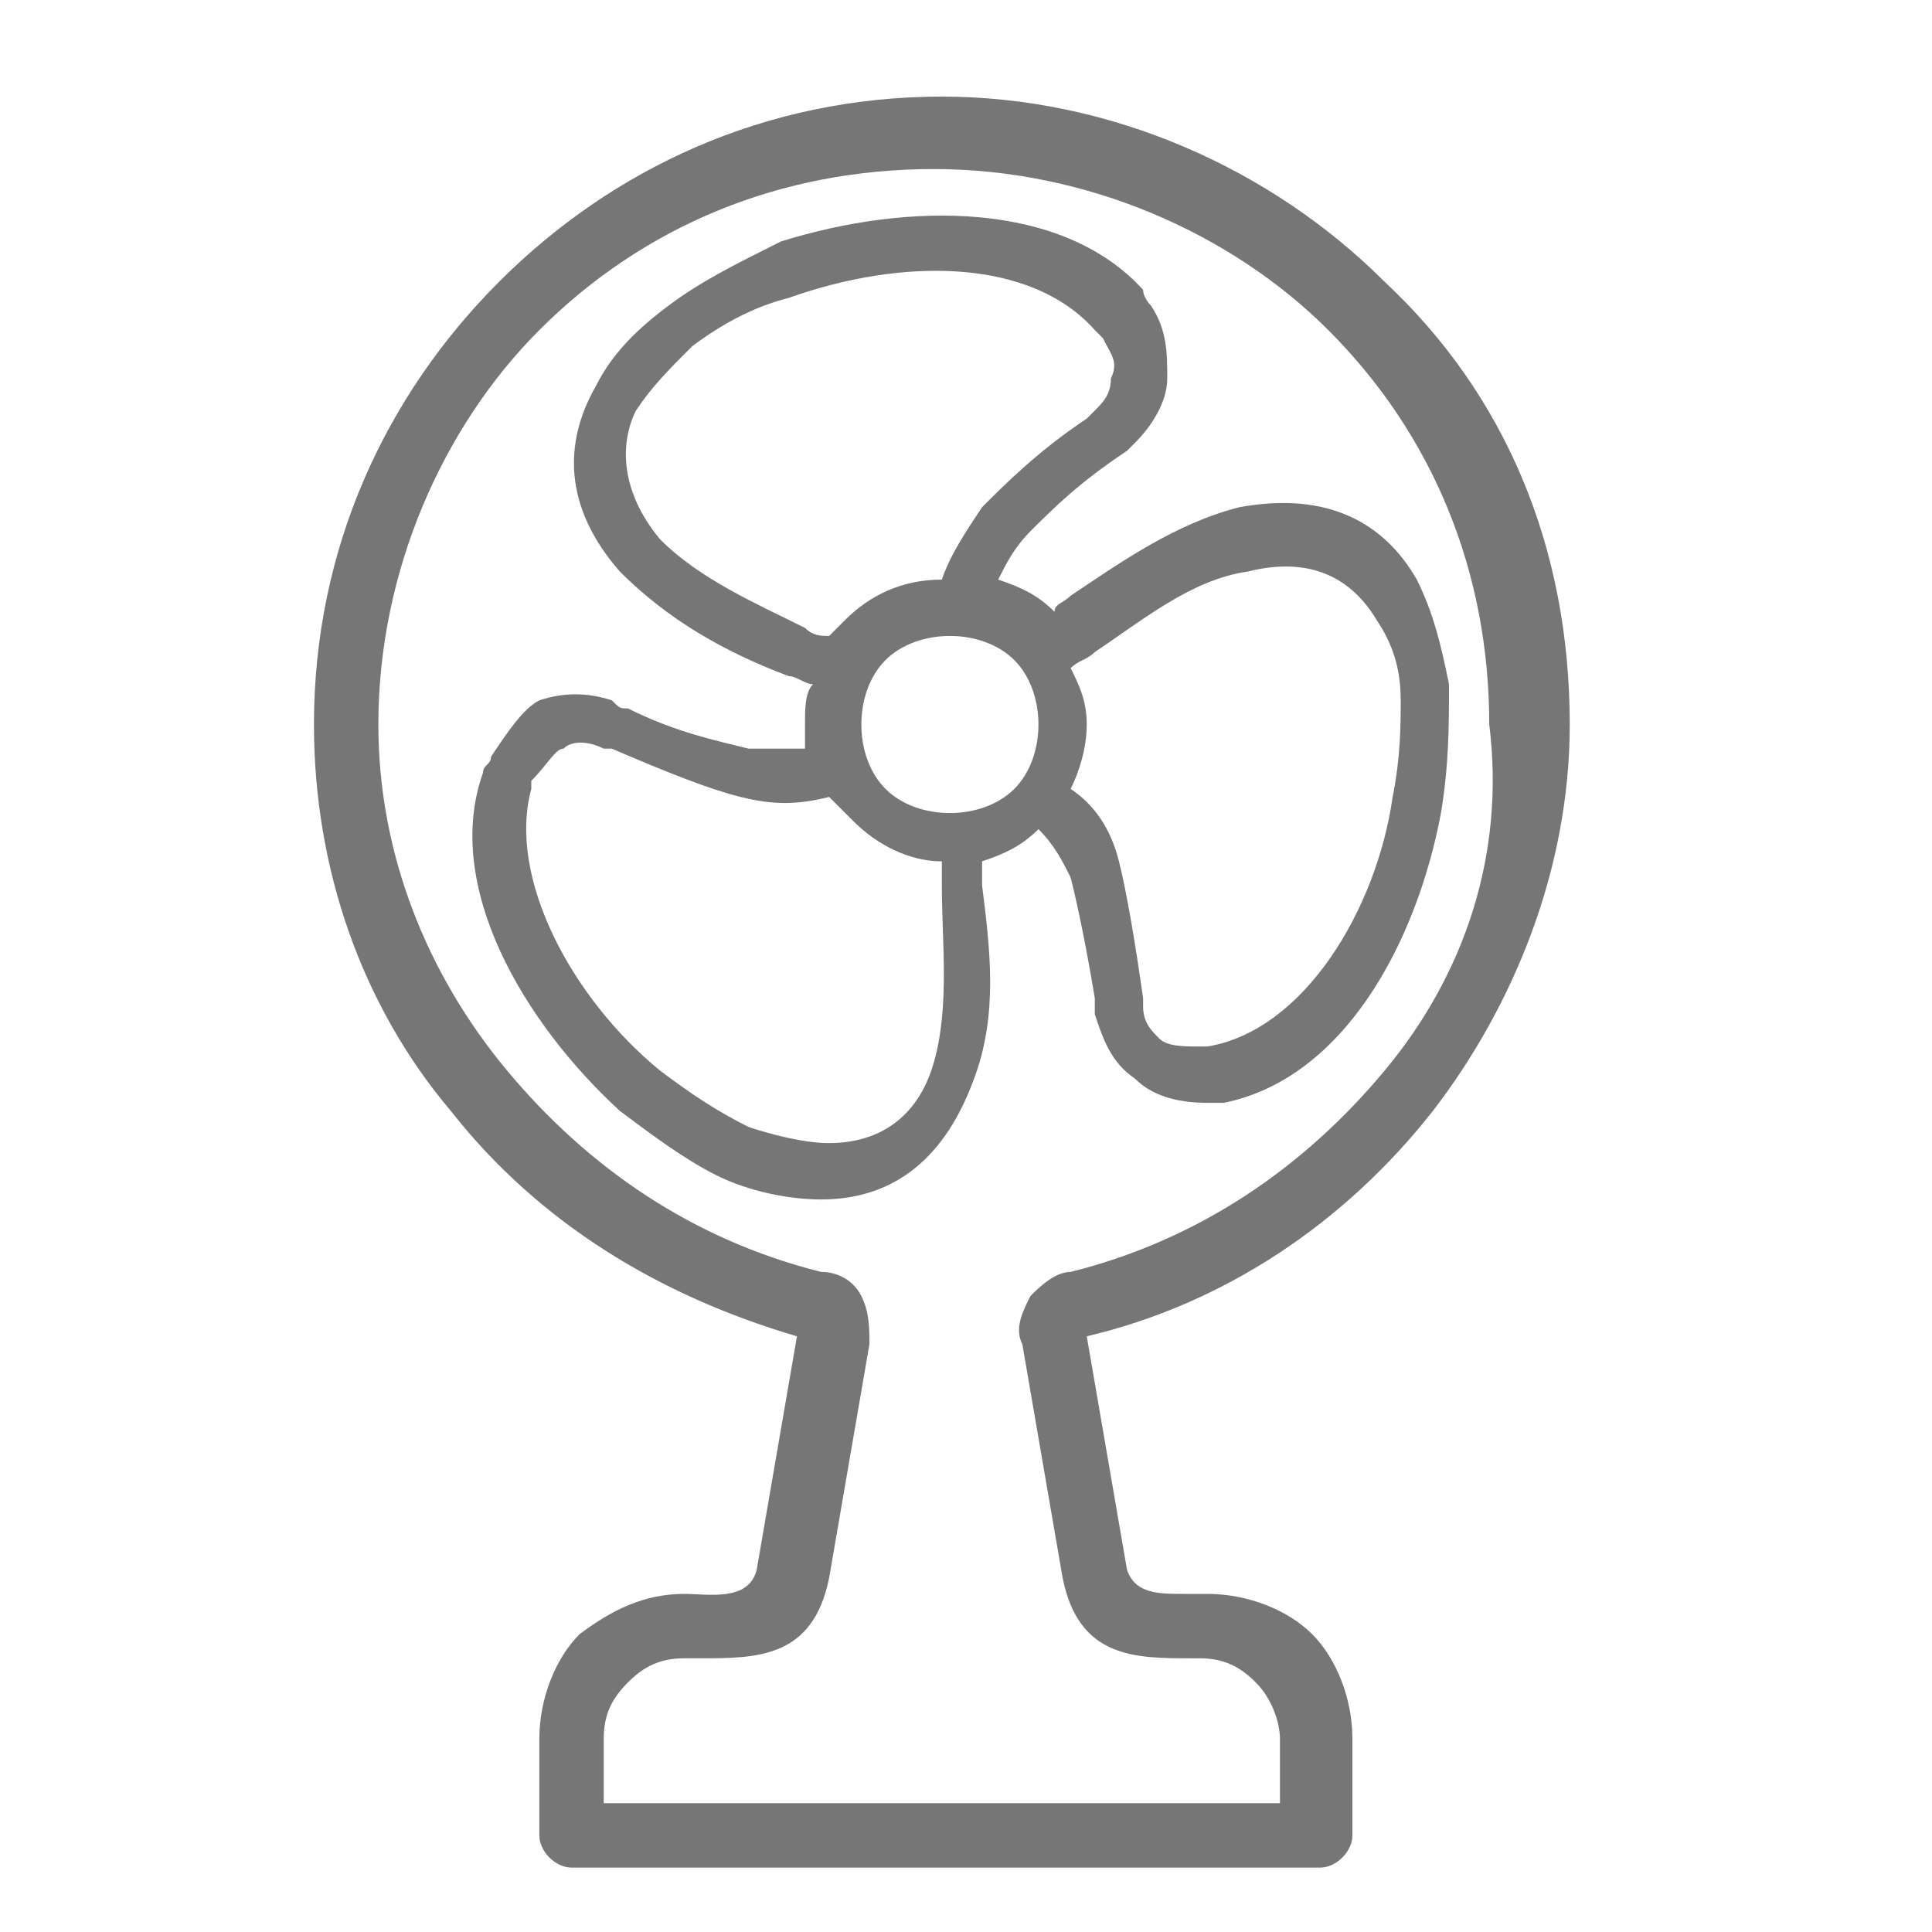 <?xml version="1.0" encoding="utf-8"?>
<!-- Generator: Adobe Illustrator 22.1.0, SVG Export Plug-In . SVG Version: 6.00 Build 0)  -->
<svg version="1.1" id="레이어_1" xmlns="http://www.w3.org/2000/svg" xmlns:xlink="http://www.w3.org/1999/xlink" x="0px"
	 y="0px" width="24px" height="24px" viewBox="0 0 24 24" style="enable-background:new 0 0 24 24;" xml:space="preserve">
<style type="text/css">
	.st0{display:none;}
	.st1{display:inline;}
	.st2{fill:none;stroke:#B2B3B3;stroke-width:0.696;stroke-linecap:round;stroke-linejoin:round;stroke-miterlimit:10;}
	.st3{fill:none;stroke:#B2B3B3;stroke-width:0.696;stroke-linejoin:round;stroke-miterlimit:10;}
	.st4{fill:#333333;}
	.st5{display:inline;fill:#555655;}
	.st6{fill:#777677;}
</style>
<g id="Layer_3" class="st0">
	<g class="st1">
		<path class="st2" d="M16.4,11.1c-0.9,0-1.4,0.3-1.4,0.3V9.3H6.3v9.4c0,0.4,0.3,0.7,0.7,0.7h7.3c0.4,0,0.7-0.3,0.7-0.7
			c0,0,0-0.6,0-1s3.5-2,3.5-4.2C18.5,12,17.8,11.1,16.4,11.1z"/>
		<path class="st2" d="M15,13.6c0-0.5,0.3-1.2,1-1.2c0.7,0,1,0.6,1,1c0,1-2.1,1.9-2.1,2.4"/>
		<path class="st3" d="M9.8,4.6C8.9,5.1,8.4,5.8,9.3,6.4s0.5,1.2-0.5,1.9"/>
		<path class="st3" d="M12.6,3.4C11.5,4.1,10.9,5,12,5.8s0.5,1.6-0.6,2.4"/>
	</g>
</g>
<g id="Layer_4" class="st0">
	<g class="st1">
		<path class="st3" d="M8.9,14.1c1.7,0,4.2,0,5.9,0"/>
		<path class="st3" d="M17.9,14.1H20c0,0,0-1.5,0-2.1c0-0.8-2.4-1.8-4.2-2.1c-1.4-1.3-2.5-2.1-3.9-2.1s-2.1,0-2.7,0
			c-1.4,0-2.3,1-3.8,2.1c-0.7,0-0.7,0-1.1,0C4,10.8,3.9,12.3,4.1,13s0.6,1.1,1.3,1.1c0.1,0,0.3,0,0.3,0"/>
		<polyline class="st3" points="14.8,10.3 14.1,10.6 8.6,10.6 7.5,9.6 		"/>
		<circle class="st3" cx="16.4" cy="13.9" r="1.6"/>
		<circle class="st3" cx="7.3" cy="13.9" r="1.6"/>
	</g>
</g>
<g id="Layer_5" class="st0">
	<g class="st1">
		<path class="st4" d="M16.7,8.5c0-2.7-2.2-4.9-4.9-4.9S6.9,5.8,6.9,8.5c0,1.1,0.4,2.2,1.1,3.1c-0.7,0.9-1.1,2-1.1,3.1
			c0,2.7,2.2,4.9,4.9,4.9s4.9-2.2,4.9-4.9c0-1.1-0.4-2.2-1.1-3.1C16.3,10.8,16.7,9.7,16.7,8.5z M16.3,14.8c0,2.5-2,4.5-4.5,4.5
			s-4.5-2-4.5-4.5c0-1.1,0.4-2.2,1.1-3c0.1-0.1,0.1-0.2,0-0.3c-0.7-0.8-1.1-1.9-1.1-3C7.3,6,9.3,4,11.8,4s4.5,2,4.5,4.5
			c0,1.1-0.4,2.2-1.1,3c-0.1,0.1-0.1,0.2,0,0.3C15.9,12.6,16.3,13.7,16.3,14.8z"/>
		<path class="st4" d="M12.9,5.1C12.9,5,13,5,13,4.9c0-0.3-0.3-0.6-0.3-0.6c-0.1-0.1-0.2-0.1-0.3,0s-0.1,0.2,0,0.3
			c0.1,0.1,0.2,0.2,0.2,0.3c0,0,0,0.1-0.1,0.1l0,0c-0.1,0-0.3,0-0.4-0.1l0,0c0-0.3-0.3-0.6-0.3-0.6c-0.1-0.1-0.2-0.1-0.3,0
			s-0.1,0.2,0,0.3c0.1,0.1,0.2,0.2,0.2,0.3l0,0c-0.2,0-0.3,0-0.4,0V4.8c0-0.3-0.3-0.6-0.3-0.6c-0.1-0.1-0.2-0.1-0.3,0
			s-0.1,0.2,0,0.3c0.1,0.1,0.2,0.2,0.2,0.3c0,0,0,0.1-0.1,0.1L10.7,5C9.4,5.6,8.4,6.9,8.4,8.4c0,1.9,1.5,3.4,3.4,3.4
			c0.1,0,0.3,0,0.4,0c-0.9,0.8-1.3,1.8-1.3,1.9c0,0.1,0,0.2,0.1,0.2c0,0,0,0,0.1,0s0.1,0,0.2-0.1c0,0,0.8-1.8,2.2-2.4l0,0
			c1.1-0.6,1.8-1.7,1.8-3C15.2,6.9,14.3,5.6,12.9,5.1z M11.8,11.5c-1.7,0-3-1.4-3-3.1c0-1.3,0.8-2.4,1.9-2.8C10.8,5.8,11,6,11,6h0.1
			c0.1,0,0.1,0,0.2-0.1c0.1-0.1,0-0.2-0.1-0.3C11.1,5.5,11,5.4,11,5.4c0.1,0,0.3-0.1,0.4-0.1c0,0,0,0,0,0.1c0,0.3,0.3,0.5,0.4,0.6
			h0.1c0.1,0,0.2,0,0.2,0c0.1-0.1,0-0.2-0.1-0.3c-0.1-0.1-0.2-0.2-0.2-0.3c0,0,0,0,0-0.1c0.1,0,0.3,0,0.4,0l0,0
			c0,0.3,0.3,0.5,0.4,0.6h0.1C12.9,6,12.9,6,13,6c0.1-0.1,0-0.2-0.1-0.3c-0.1,0-0.2-0.1-0.2-0.2C14,5.9,14.9,7,14.9,8.4
			C14.9,10.1,13.5,11.5,11.8,11.5z"/>
		<path class="st4" d="M11,7.5c0-0.1-0.1-0.2-0.2-0.2c-0.4,0-0.9,0.2-1,0.2S9.6,7.6,9.7,7.7c0,0.1,0.1,0.1,0.2,0.1c0,0,0,0,0.1,0
			c0,0,0.5-0.2,0.8-0.2C10.9,7.7,11,7.6,11,7.5z"/>
		<path class="st4" d="M13.8,7.5c0,0-0.6-0.2-1-0.2c-0.1,0-0.2,0.1-0.2,0.2s0.1,0.2,0.2,0.2c0.3,0,0.8,0.2,0.8,0.2s0,0,0.1,0
			s0.2-0.1,0.2-0.1C13.9,7.6,13.9,7.5,13.8,7.5z"/>
		<path class="st4" d="M13.1,8.5c-1.3,1-2.3,0.1-2.4,0c-0.1-0.1-0.2-0.1-0.3,0s-0.1,0.2,0,0.3c0,0,0.6,0.6,1.4,0.6
			c0.4,0,0.9-0.1,1.4-0.5c0.1-0.1,0.1-0.2,0-0.3C13.3,8.5,13.2,8.5,13.1,8.5z"/>
	</g>
</g>
<g id="Layer_6" class="st0">
	<path id="_x31_" class="st5" d="M19.9,7.2h-4.2c-0.1-0.8-0.8-1.3-1.5-1.3h-0.4c0-0.1,0-0.2,0-0.3C13.7,4.8,13,4,12.1,4
		s-1.6,0.8-1.6,1.7c0,0.1,0,0.1,0,0.2H10c-0.8,0-1.4,0.5-1.5,1.3H4.3c-0.4,0-0.9,0.3-0.9,0.7v11.2c0,0.4,0.4,0.9,0.9,0.9h15.6
		c0.4,0,0.8-0.5,0.8-0.9V7.9C20.6,7.5,20.3,7.2,19.9,7.2z M12.1,4.5c0.6,0,1.1,0.5,1.1,1.1s-0.5,1.1-1.1,1.1S11,6.2,11,5.6
		S11.4,4.5,12.1,4.5z M10,6.5h0.6c0.3,0.4,0.8,0.8,1.5,0.8s1.2-0.3,1.5-0.9l0,0h0.6c0.6,0,1,0.5,1,1c0,0.6-0.5,1-1,1H10
		c-0.6,0-1-0.5-1-1S9.4,6.5,10,6.5z M20.1,19.1c0,0.1-0.1,0.4-0.2,0.4H4.3c-0.1,0-0.3-0.2-0.3-0.4V7.9c0-0.1,0.2-0.2,0.3-0.2h4.2
		C8.6,8.4,9.2,9.1,10,9.1h4.1c0.8,0,1.4-0.6,1.5-1.3h4.2c0.1,0,0.2,0,0.2,0.2L20.1,19.1L20.1,19.1z M8.1,13.7c0.8,0,1.5-0.7,1.5-1.5
		s-0.7-1.5-1.5-1.5s-1.5,0.7-1.5,1.5S7.3,13.7,8.1,13.7z M8.1,11.3c0.5,0,0.9,0.4,0.9,0.9s-0.4,0.9-0.9,0.9s-0.9-0.4-0.9-0.9
		C7.1,11.7,7.6,11.3,8.1,11.3z M9.3,13.7c-0.1-0.1-0.3-0.1-0.5,0L8,14.2l-0.8-0.5c-0.1-0.1-0.4-0.1-0.5,0c-0.6,0.4-1,0.8-1,1.3v1.6
		c0,0.3,0.3,0.5,0.5,0.5h3.6c0.3,0,0.4-0.3,0.4-0.5V15C10.2,14.5,9.8,14,9.3,13.7z M9.7,16.6H6.3V15c0-0.3,0.3-0.6,0.7-0.9l1.1,0.7
		l1-0.7c0.3,0.2,0.6,0.5,0.6,0.9C9.7,15,9.7,16.6,9.7,16.6z M18.3,11.3h-5.5c-0.1,0-0.3,0.1-0.3,0.3c0,0.1,0.1,0.3,0.3,0.3h5.5
		c0.1,0,0.3-0.1,0.3-0.3S18.4,11.3,18.3,11.3z M18.3,13.2h-5.5c-0.1,0-0.3,0.1-0.3,0.3c0,0.1,0.1,0.3,0.3,0.3h5.5
		c0.1,0,0.3-0.1,0.3-0.3C18.6,13.3,18.4,13.2,18.3,13.2z M18.3,14.9h-5.5c-0.1,0-0.3,0.1-0.3,0.3c0,0.1,0.1,0.3,0.3,0.3h5.5
		c0.1,0,0.3-0.1,0.3-0.3S18.4,14.9,18.3,14.9z M15.7,16.8h-2.9c-0.1,0-0.3,0.1-0.3,0.3s0.1,0.3,0.3,0.3h2.9c0.1,0,0.3-0.1,0.3-0.3
		S15.8,16.8,15.7,16.8z"/>
</g>
<g>
	<path class="st6" d="M17.2,3.5c-1.4-1.4-3.4-2.3-5.5-2.3c-2.2,0-4.1,0.9-5.5,2.3C4.8,4.9,3.9,6.8,3.9,9c0,1.8,0.6,3.5,1.7,4.8
		c1.1,1.4,2.6,2.3,4.3,2.8l0,0l-0.5,2.9c-0.1,0.4-0.6,0.3-0.9,0.3c-0.5,0-0.9,0.2-1.3,0.5c-0.3,0.3-0.5,0.8-0.5,1.3v1.2
		c0,0.2,0.2,0.4,0.4,0.4h9.3c0.2,0,0.4-0.2,0.4-0.4v-1.2c0-0.5-0.2-1-0.5-1.3c-0.3-0.3-0.8-0.5-1.3-0.5c-0.1,0-0.2,0-0.3,0
		c-0.3,0-0.6,0-0.7-0.3l-0.5-2.9v0c1.7-0.4,3.2-1.4,4.3-2.8c1-1.3,1.7-3,1.7-4.8C19.5,6.8,18.7,4.9,17.2,3.5z M17.2,13.3
		c-1,1.2-2.3,2.1-3.9,2.5c-0.2,0-0.4,0.2-0.5,0.3c-0.1,0.2-0.2,0.4-0.1,0.6l0.5,2.9c0.2,1,0.9,1,1.6,1c0,0,0.1,0,0.1,0
		c0.3,0,0.5,0.1,0.7,0.3c0.2,0.2,0.3,0.5,0.3,0.7v0.8H7.5v-0.8c0-0.3,0.1-0.5,0.3-0.7c0.2-0.2,0.4-0.3,0.7-0.3c0.1,0,0.1,0,0.2,0
		c0.7,0,1.4,0,1.6-1l0.5-2.9c0-0.2,0-0.4-0.1-0.6c-0.1-0.2-0.3-0.3-0.5-0.3c-1.6-0.4-2.9-1.3-3.9-2.5C5.3,12.1,4.7,10.6,4.7,9
		c0-1.9,0.8-3.7,2-4.9c1.3-1.3,3-2,4.9-2c1.9,0,3.7,0.8,4.9,2c1.3,1.3,2,3,2,4.9C18.7,10.6,18.2,12.1,17.2,13.3z"/>
	<path class="st6" d="M18,8.5c-0.1-0.5-0.2-0.9-0.4-1.3c-0.4-0.7-1.1-1.1-2.2-0.9c-0.8,0.2-1.5,0.7-2.1,1.1
		c-0.1,0.1-0.2,0.1-0.2,0.2l0,0c-0.2-0.2-0.4-0.3-0.7-0.4c0.1-0.2,0.2-0.4,0.4-0.6c0.3-0.3,0.6-0.6,1.2-1c0,0,0.1-0.1,0.1-0.1
		c0.2-0.2,0.4-0.5,0.4-0.8c0-0.3,0-0.6-0.2-0.9c0,0-0.1-0.1-0.1-0.2c-1-1.1-2.9-1.1-4.5-0.6C9.1,3.3,8.7,3.5,8.3,3.8
		c-0.4,0.3-0.7,0.6-0.9,1C7,5.5,7,6.3,7.7,7.1c0.6,0.6,1.3,1,2.1,1.3c0.1,0,0.2,0.1,0.3,0.1C10,8.6,10,8.8,10,9c0,0.1,0,0.2,0,0.3
		c-0.2,0-0.5,0-0.7,0C8.9,9.2,8.4,9.1,7.8,8.8c-0.1,0-0.1,0-0.2-0.1c-0.3-0.1-0.6-0.1-0.9,0C6.5,8.8,6.3,9.1,6.1,9.4
		c0,0.1-0.1,0.1-0.1,0.2c-0.5,1.4,0.5,3.1,1.7,4.2c0.4,0.3,0.8,0.6,1.2,0.8c0.4,0.2,0.9,0.3,1.3,0.3c0.8,0,1.5-0.4,1.9-1.5
		c0.3-0.8,0.2-1.6,0.1-2.4c0-0.1,0-0.2,0-0.3c0.3-0.1,0.5-0.2,0.7-0.4c0.2,0.2,0.3,0.4,0.4,0.6c0.1,0.4,0.2,0.9,0.3,1.5
		c0,0.1,0,0.1,0,0.2c0.1,0.3,0.2,0.6,0.5,0.8c0.2,0.2,0.5,0.3,0.9,0.3c0.1,0,0.1,0,0.2,0c1.5-0.3,2.4-2,2.7-3.6C18,9.5,18,9,18,8.5z
		 M10,7.8C9.4,7.5,8.7,7.2,8.2,6.7C7.7,6.1,7.7,5.5,7.9,5.1c0.2-0.3,0.4-0.5,0.7-0.8C9,4,9.4,3.8,9.8,3.7c1.4-0.5,3-0.5,3.8,0.4
		c0,0,0.1,0.1,0.1,0.1c0.1,0.2,0.2,0.3,0.1,0.5c0,0.2-0.1,0.3-0.2,0.4c0,0,0,0-0.1,0.1c-0.6,0.4-1,0.8-1.3,1.1
		c-0.2,0.3-0.4,0.6-0.5,0.9c-0.5,0-0.9,0.2-1.2,0.5c-0.1,0.1-0.1,0.1-0.2,0.2C10.2,7.9,10.1,7.9,10,7.8z M11.6,13.2
		c-0.2,0.7-0.7,1-1.3,1c-0.3,0-0.7-0.1-1-0.2c-0.4-0.2-0.7-0.4-1.1-0.7c-1.1-0.9-1.9-2.4-1.6-3.5c0,0,0-0.1,0-0.1
		C6.8,9.5,6.9,9.3,7,9.3c0.1-0.1,0.3-0.1,0.5,0c0,0,0.1,0,0.1,0c0.7,0.3,1.2,0.5,1.6,0.6c0.4,0.1,0.7,0.1,1.1,0
		c0.1,0.1,0.2,0.2,0.3,0.3c0.3,0.3,0.7,0.5,1.1,0.5c0,0.1,0,0.2,0,0.3C11.7,11.7,11.8,12.5,11.6,13.2z M12.6,9.8
		c-0.2,0.2-0.5,0.3-0.8,0.3c-0.3,0-0.6-0.1-0.8-0.3c-0.2-0.2-0.3-0.5-0.3-0.8c0-0.3,0.1-0.6,0.3-0.8c0.2-0.2,0.5-0.3,0.8-0.3
		c0.3,0,0.6,0.1,0.8,0.3c0.2,0.2,0.3,0.5,0.3,0.8C12.9,9.3,12.8,9.6,12.6,9.8z M17.3,9.9c-0.2,1.4-1.1,2.9-2.3,3.1c0,0-0.1,0-0.1,0
		c-0.2,0-0.4,0-0.5-0.1c-0.1-0.1-0.2-0.2-0.2-0.4c0,0,0-0.1,0-0.1c-0.1-0.7-0.2-1.3-0.3-1.7c-0.1-0.4-0.3-0.7-0.6-0.9
		c0.1-0.2,0.2-0.5,0.2-0.8c0-0.3-0.1-0.5-0.2-0.7c0.1-0.1,0.2-0.1,0.3-0.2c0.6-0.4,1.2-0.9,1.9-1c0.8-0.2,1.3,0.1,1.6,0.6
		c0.2,0.3,0.3,0.6,0.3,1C17.4,9,17.4,9.4,17.3,9.9z"/>
</g>
</svg>
